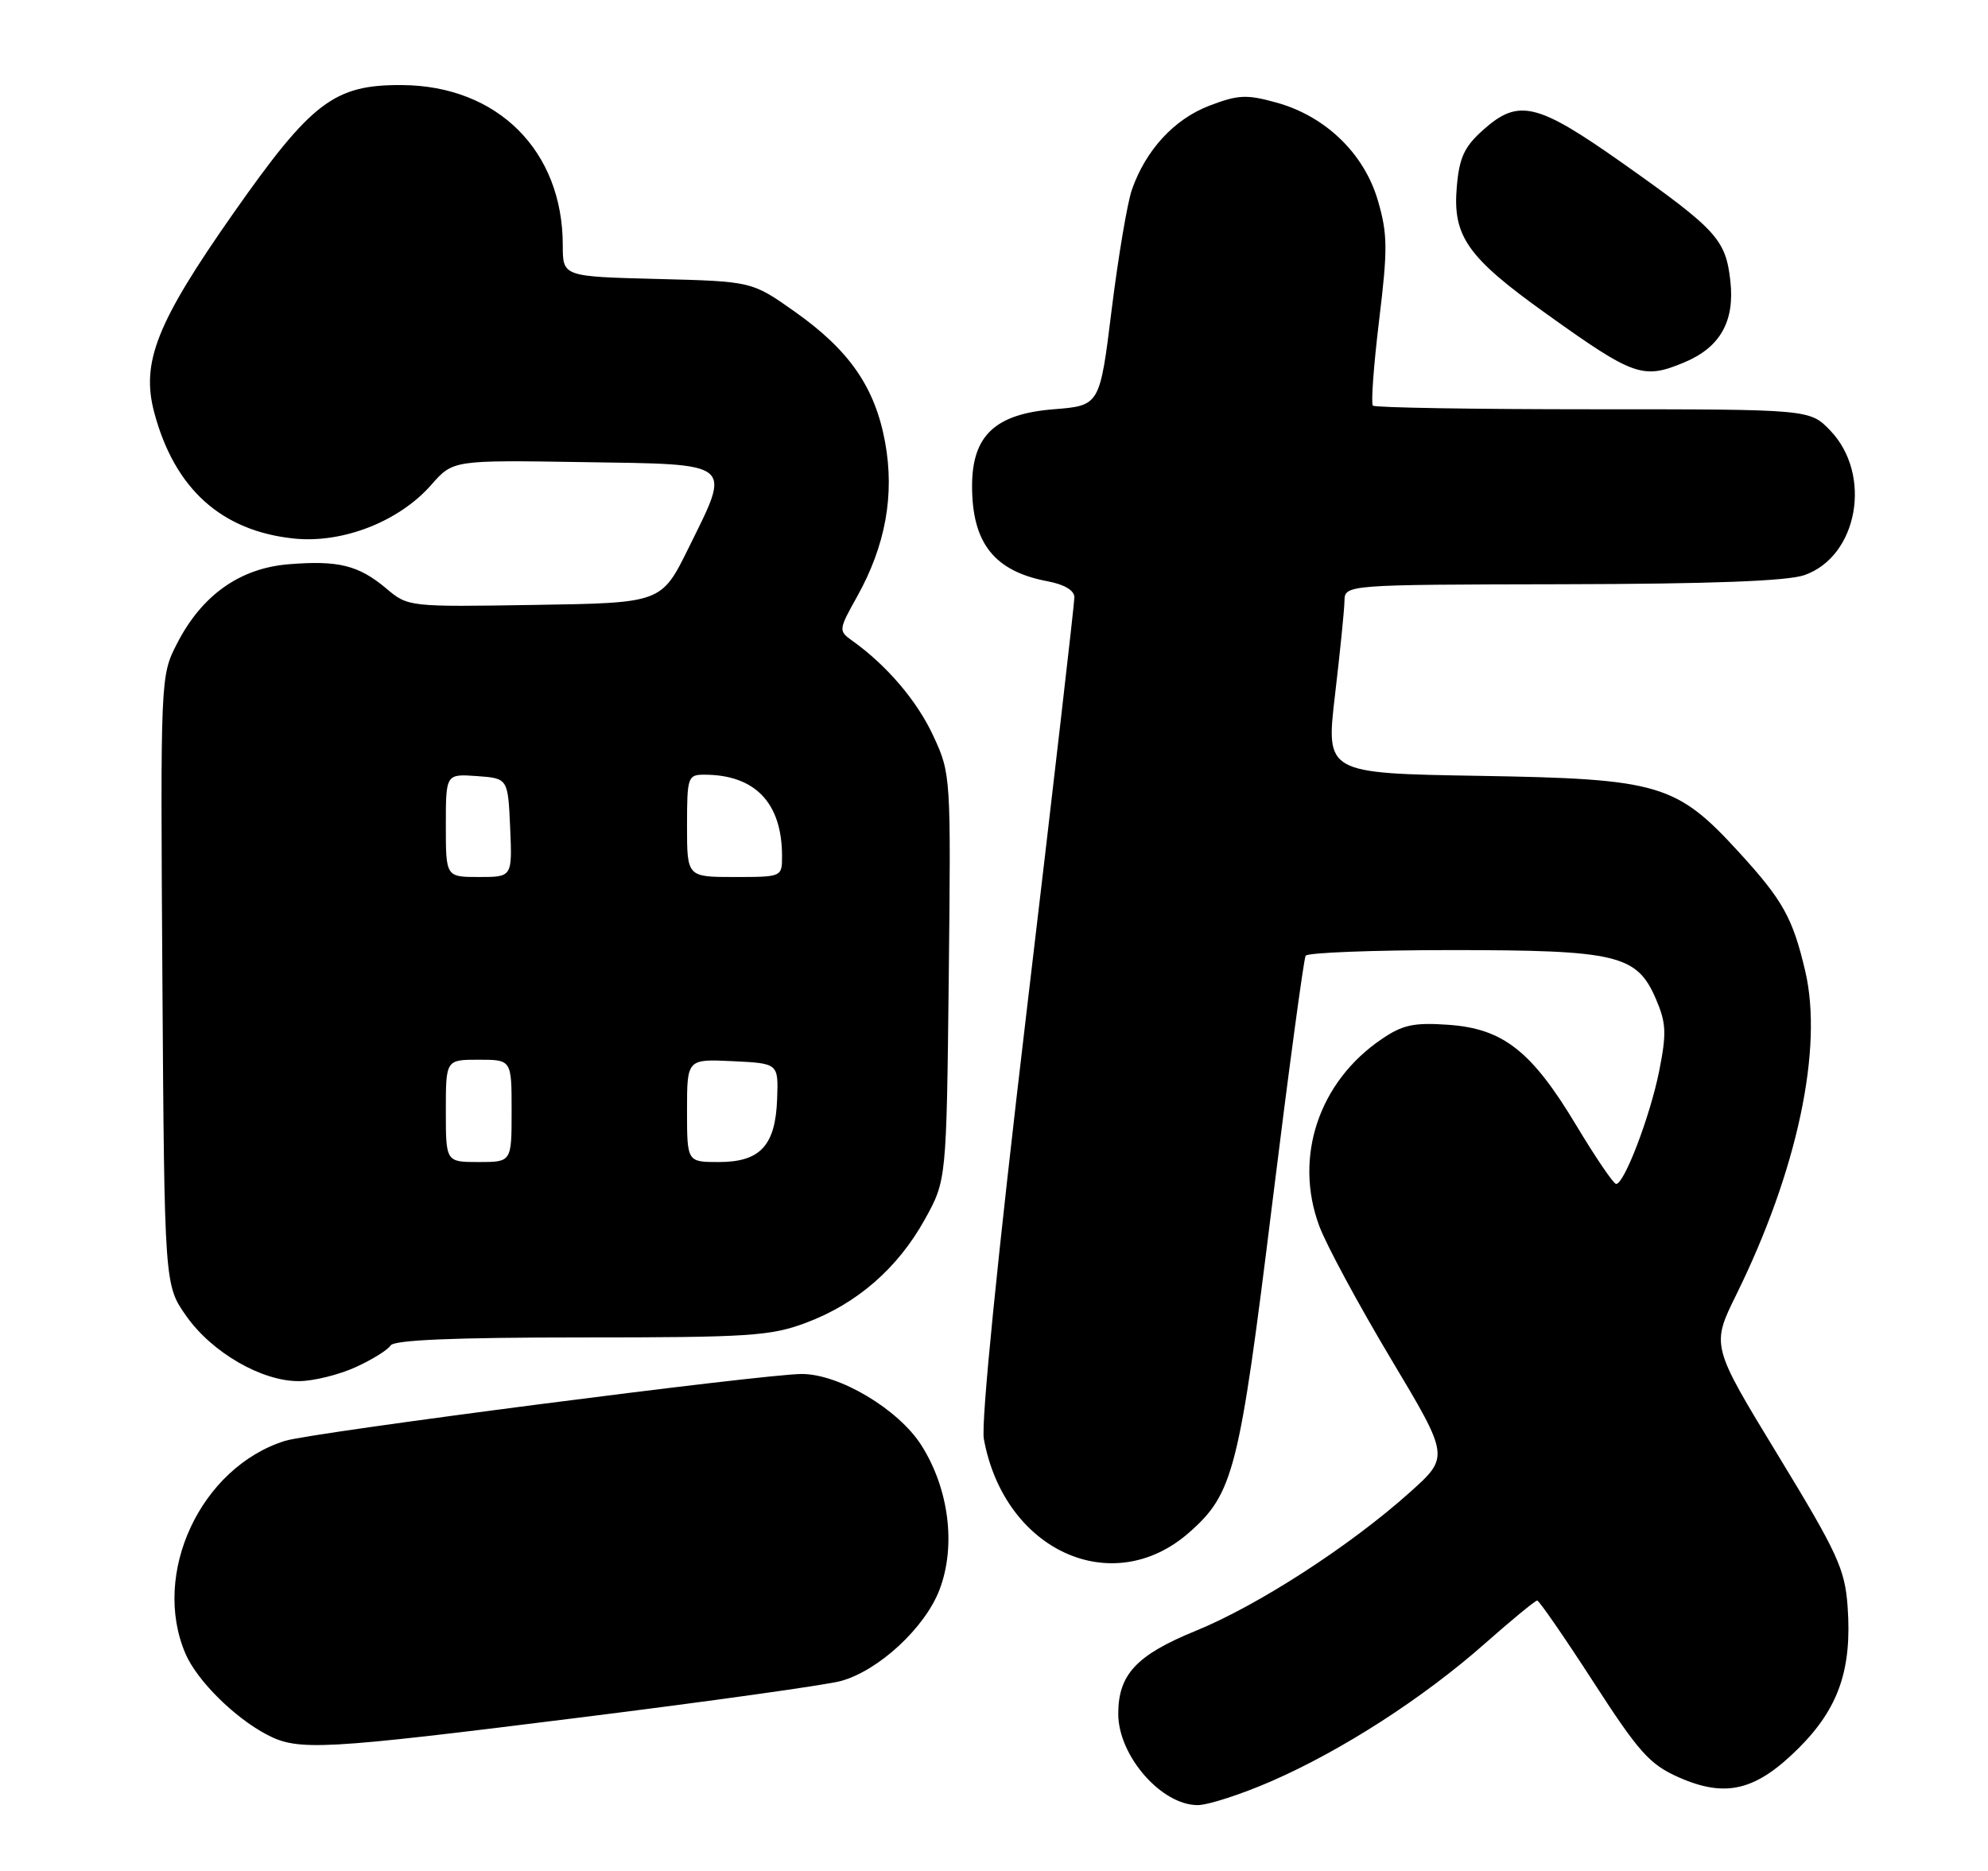 <?xml version="1.0" encoding="UTF-8" standalone="no"?>
<!DOCTYPE svg PUBLIC "-//W3C//DTD SVG 1.1//EN" "http://www.w3.org/Graphics/SVG/1.1/DTD/svg11.dtd" >
<svg xmlns="http://www.w3.org/2000/svg" xmlns:xlink="http://www.w3.org/1999/xlink" version="1.1" viewBox="0 0 272 256">
 <g >
 <path fill="currentColor"
d=" M 174.00 243.70 C 183.64 239.49 194.74 232.33 203.16 224.89 C 206.83 221.65 210.05 219.00 210.32 219.00 C 210.58 219.00 214.03 223.99 217.97 230.08 C 224.22 239.76 225.70 241.42 229.67 243.18 C 236.13 246.04 240.25 245.03 246.13 239.16 C 251.58 233.71 253.41 228.38 252.79 219.80 C 252.42 214.68 251.42 212.51 243.25 199.09 C 234.13 184.11 234.13 184.11 237.57 177.13 C 245.91 160.21 249.48 143.43 246.99 132.86 C 245.29 125.62 243.94 123.19 238.00 116.69 C 229.36 107.24 227.09 106.57 202.45 106.16 C 181.40 105.81 181.40 105.81 182.65 95.15 C 183.34 89.29 183.93 83.49 183.95 82.25 C 184.00 80.00 184.00 80.00 213.75 79.94 C 234.10 79.90 244.57 79.51 246.89 78.69 C 254.21 76.12 256.20 64.95 250.43 58.92 C 247.63 56.00 247.63 56.00 217.98 56.00 C 201.67 56.00 188.11 55.78 187.84 55.50 C 187.56 55.23 187.95 49.98 188.69 43.84 C 189.88 34.08 189.86 32.02 188.53 27.46 C 186.66 21.03 181.40 15.93 174.70 14.05 C 170.56 12.90 169.43 12.95 165.47 14.46 C 160.67 16.29 156.76 20.53 154.87 25.95 C 154.24 27.75 153.00 35.13 152.10 42.36 C 150.48 55.50 150.48 55.50 144.15 56.00 C 136.15 56.64 133.00 59.61 133.00 66.51 C 133.00 74.33 136.05 78.17 143.35 79.54 C 145.64 79.97 147.00 80.79 147.00 81.73 C 147.00 82.57 144.07 108.00 140.48 138.25 C 136.48 171.98 134.21 194.66 134.61 196.88 C 137.39 212.17 152.18 218.93 162.69 209.70 C 168.76 204.37 169.56 201.22 174.03 164.99 C 176.30 146.60 178.38 131.20 178.64 130.77 C 178.90 130.35 187.88 130.00 198.59 130.00 C 221.27 130.00 223.96 130.64 226.56 136.68 C 227.97 139.96 228.04 141.35 227.02 146.50 C 225.79 152.68 222.24 162.00 221.12 162.00 C 220.77 162.00 218.33 158.41 215.69 154.02 C 209.58 143.82 205.67 140.74 198.15 140.22 C 193.46 139.89 191.91 140.22 189.04 142.18 C 180.43 148.02 176.99 158.35 180.51 167.77 C 181.48 170.37 185.89 178.54 190.30 185.92 C 198.32 199.33 198.32 199.33 192.91 204.18 C 184.73 211.52 172.08 219.70 163.54 223.17 C 155.49 226.46 153.00 229.13 153.00 234.50 C 153.00 240.24 158.91 247.01 163.88 246.99 C 165.32 246.98 169.88 245.50 174.00 243.70 Z  M 79.49 234.99 C 97.10 232.79 113.10 230.55 115.05 230.01 C 120.21 228.60 126.55 222.73 128.54 217.53 C 130.83 211.54 129.85 203.73 126.06 197.75 C 122.93 192.83 114.84 188.00 109.70 188.00 C 104.54 188.00 42.62 196.01 39.00 197.15 C 27.46 200.77 20.67 215.30 25.38 226.28 C 26.95 229.93 32.05 235.00 36.50 237.34 C 40.82 239.61 43.97 239.44 79.49 234.99 Z  M 48.63 187.08 C 50.90 186.05 53.06 184.71 53.44 184.10 C 53.90 183.35 62.07 183.00 79.52 183.00 C 102.51 183.00 105.44 182.81 110.29 180.99 C 117.26 178.38 122.83 173.53 126.53 166.86 C 129.50 161.50 129.50 161.50 129.81 133.72 C 130.11 106.16 130.10 105.89 127.71 100.72 C 125.49 95.91 121.34 91.04 116.58 87.65 C 114.72 86.32 114.73 86.17 117.26 81.65 C 121.16 74.66 122.42 67.72 121.10 60.50 C 119.71 52.96 116.20 47.90 108.68 42.60 C 102.87 38.50 102.87 38.50 89.93 38.17 C 77.00 37.84 77.00 37.84 77.00 33.57 C 77.00 20.62 68.08 11.73 55.00 11.64 C 45.72 11.58 42.63 13.93 31.91 29.21 C 21.43 44.16 19.28 49.58 21.10 56.43 C 23.88 66.88 30.29 72.66 40.24 73.69 C 46.90 74.37 54.60 71.36 59.00 66.35 C 61.98 62.95 61.98 62.95 79.74 63.23 C 100.65 63.55 100.08 63.08 94.20 75.00 C 90.50 82.50 90.50 82.50 73.17 82.77 C 55.92 83.05 55.83 83.04 52.85 80.52 C 49.05 77.33 46.28 76.65 39.44 77.21 C 32.78 77.77 27.61 81.45 24.22 88.06 C 21.95 92.50 21.95 92.53 22.22 134.17 C 22.50 175.83 22.50 175.83 25.50 180.09 C 29.02 185.08 35.83 189.01 40.91 188.98 C 42.88 188.97 46.36 188.11 48.63 187.08 Z  M 230.45 49.58 C 235.35 47.54 237.37 43.97 236.75 38.44 C 236.11 32.76 234.89 31.43 222.07 22.37 C 210.27 14.04 207.77 13.44 202.89 17.81 C 200.35 20.08 199.66 21.57 199.32 25.56 C 198.73 32.32 200.77 35.21 211.51 42.89 C 223.57 51.52 224.79 51.95 230.45 49.58 Z  M 61.00 152.00 C 61.00 145.00 61.00 145.00 65.50 145.00 C 70.00 145.00 70.00 145.00 70.00 152.00 C 70.00 159.00 70.00 159.00 65.50 159.00 C 61.00 159.00 61.00 159.00 61.00 152.00 Z  M 94.00 151.95 C 94.00 144.90 94.00 144.90 100.25 145.20 C 106.50 145.50 106.50 145.50 106.33 150.33 C 106.11 156.74 104.03 159.00 98.35 159.00 C 94.00 159.00 94.00 159.00 94.00 151.95 Z  M 61.00 112.94 C 61.00 105.89 61.00 105.89 65.25 106.19 C 69.50 106.50 69.50 106.50 69.80 113.25 C 70.09 120.00 70.09 120.00 65.55 120.00 C 61.00 120.00 61.00 120.00 61.00 112.94 Z  M 94.00 113.00 C 94.00 106.32 94.11 106.00 96.35 106.00 C 103.32 106.00 107.00 109.86 107.00 117.15 C 107.00 119.99 106.98 120.00 100.50 120.00 C 94.00 120.00 94.00 120.00 94.00 113.00 Z "/>
</g>
</svg>